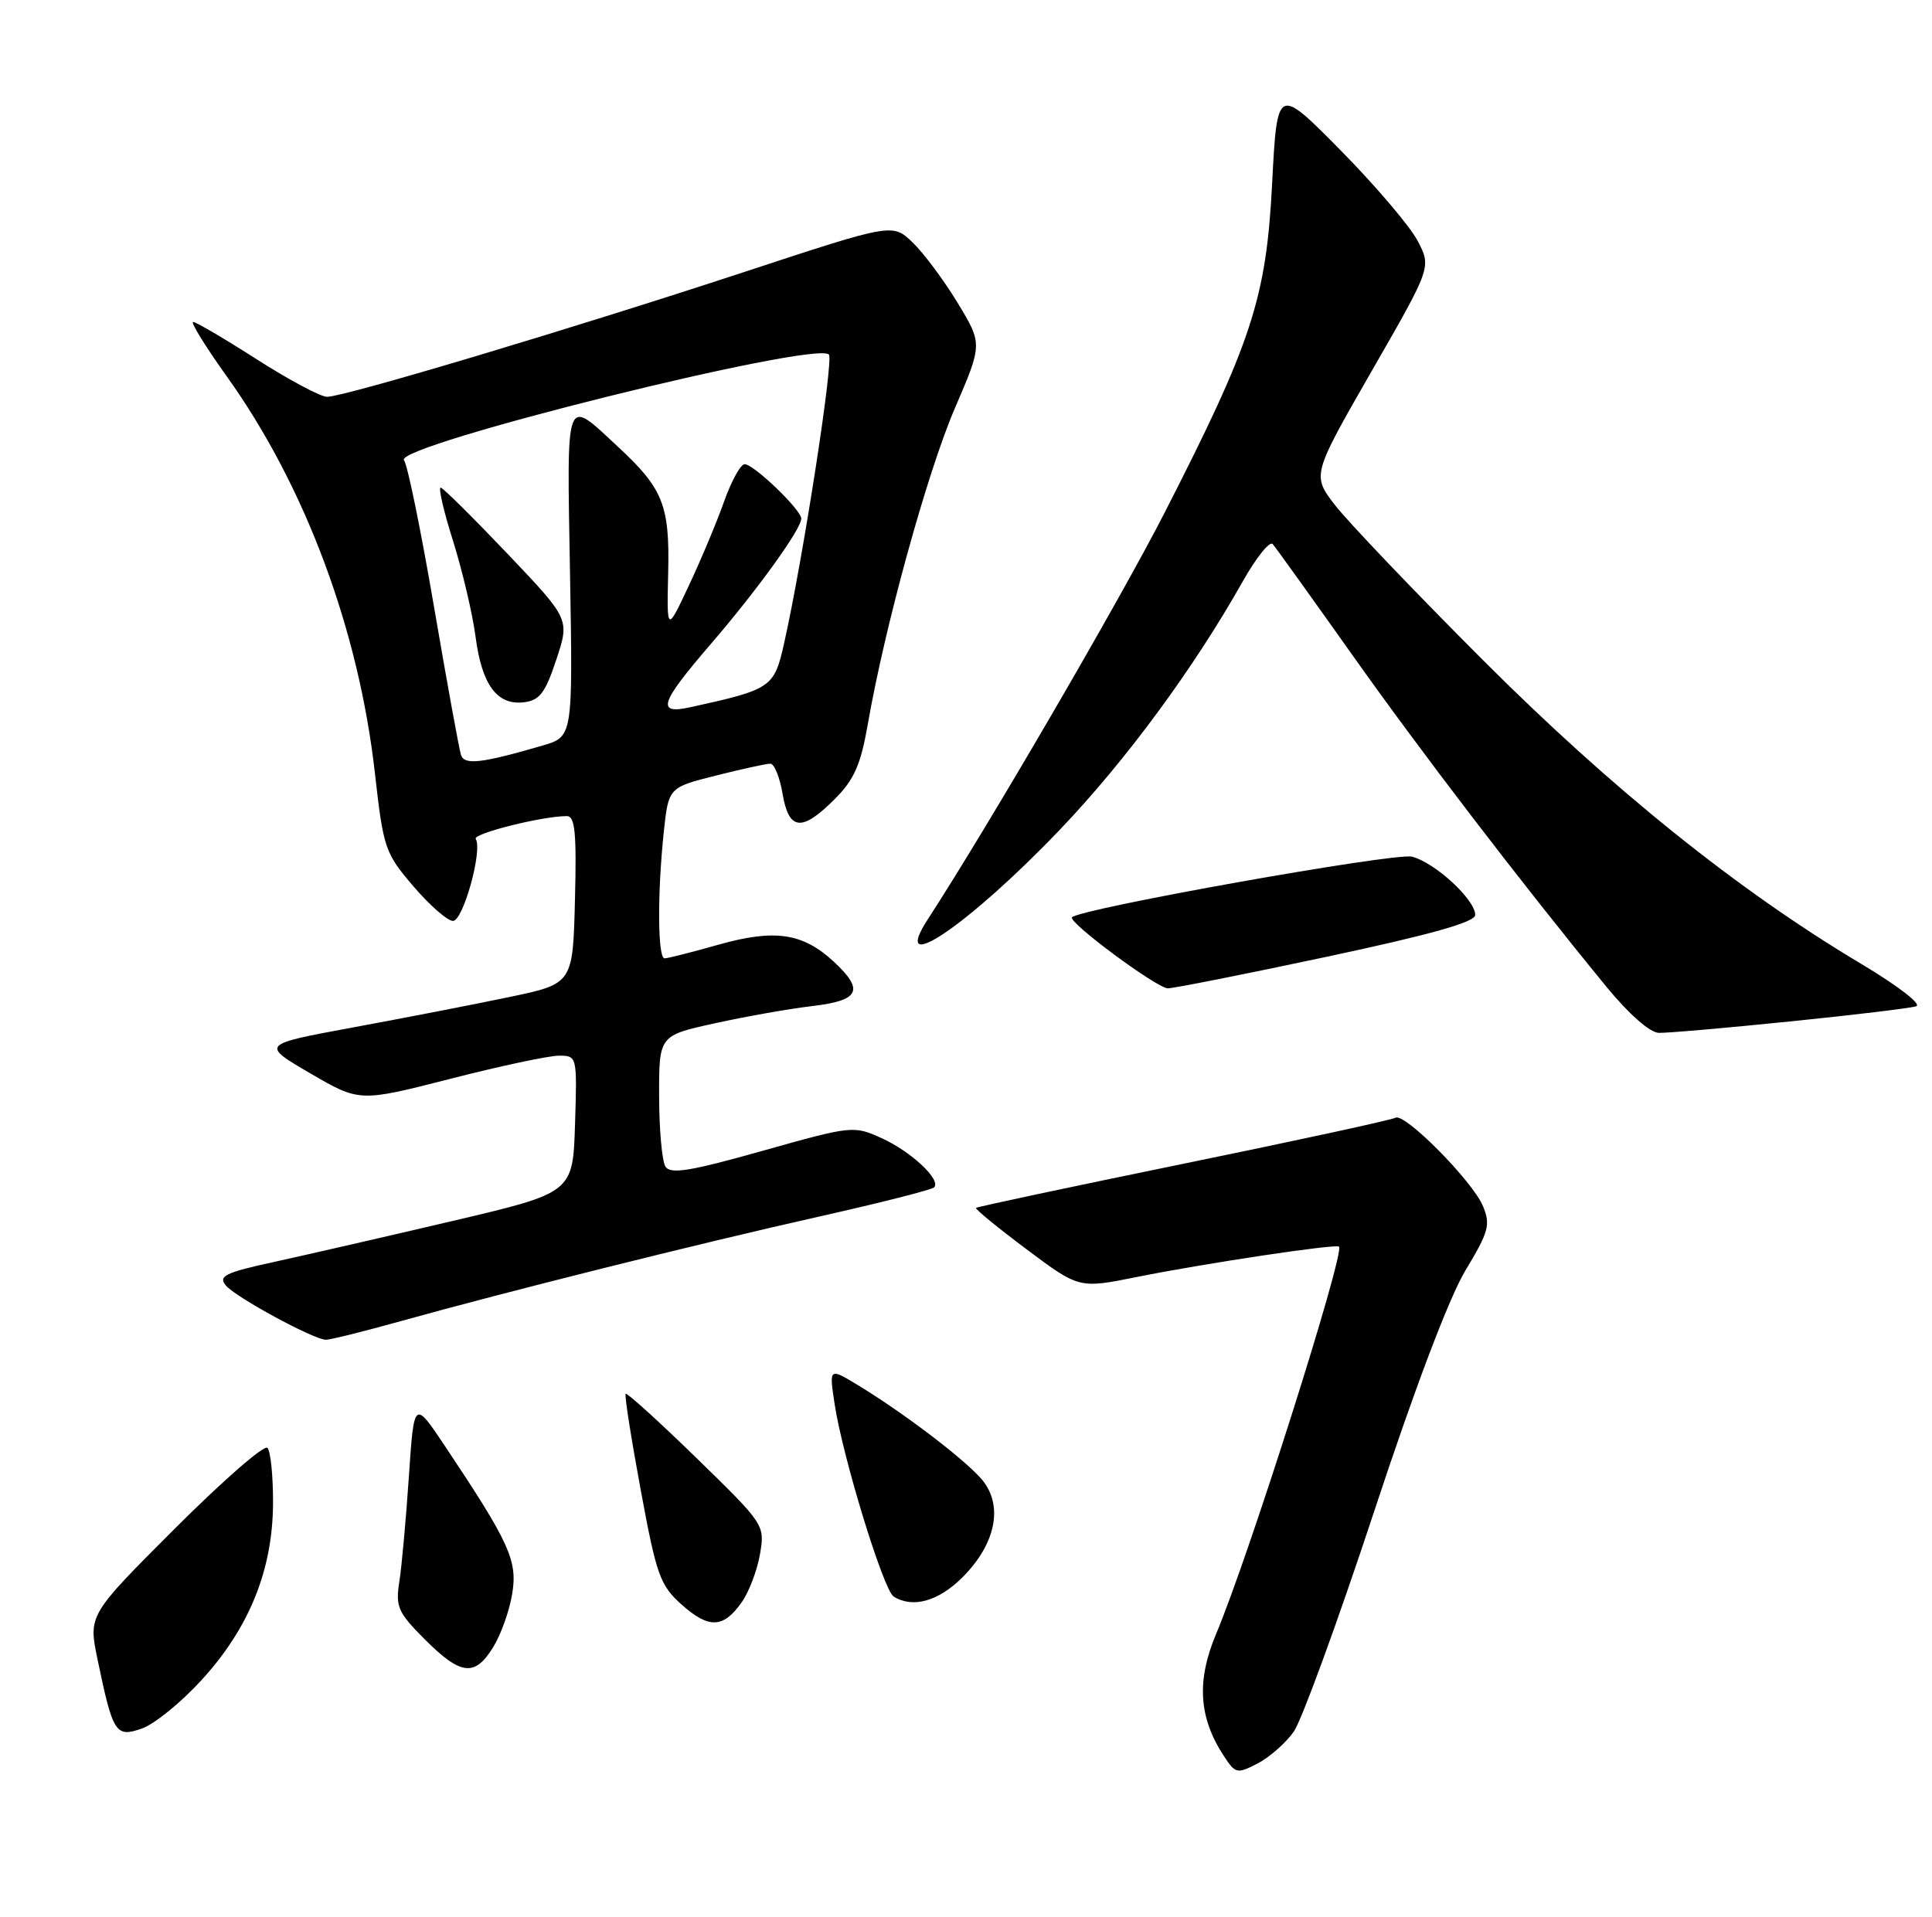 <?xml version="1.0" encoding="UTF-8" standalone="no"?>
<!DOCTYPE svg PUBLIC "-//W3C//DTD SVG 1.1//EN" "http://www.w3.org/Graphics/SVG/1.1/DTD/svg11.dtd" >
<svg xmlns="http://www.w3.org/2000/svg" xmlns:xlink="http://www.w3.org/1999/xlink" version="1.1" viewBox="0 0 258 256">
 <g >
 <path fill="currentColor"
d=" M 172.78 231.27 C 173.84 229.74 178.65 216.57 183.46 202.00 C 188.92 185.42 193.51 173.33 195.69 169.69 C 198.81 164.52 199.07 163.58 198.04 161.10 C 196.65 157.75 187.54 148.55 186.35 149.29 C 185.88 149.57 173.15 152.34 158.05 155.43 C 142.96 158.53 130.48 161.18 130.34 161.33 C 130.19 161.48 133.23 163.97 137.09 166.86 C 144.11 172.11 144.11 172.11 151.80 170.56 C 160.98 168.72 178.37 166.11 178.81 166.50 C 179.64 167.26 166.77 207.86 162.42 218.18 C 159.76 224.50 160.07 229.40 163.43 234.53 C 164.98 236.90 165.20 236.95 167.95 235.53 C 169.54 234.70 171.71 232.79 172.78 231.27 Z  M 26.91 224.40 C 33.27 217.45 36.41 209.71 36.46 200.83 C 36.48 197.17 36.14 193.81 35.71 193.38 C 35.28 192.94 29.72 197.79 23.36 204.15 C 11.80 215.71 11.80 215.71 13.02 221.61 C 15.08 231.54 15.44 232.09 18.94 230.87 C 20.61 230.29 24.19 227.38 26.91 224.40 Z  M 65.90 219.93 C 66.93 218.24 68.06 215.04 68.41 212.81 C 69.12 208.43 68.02 206.03 59.48 193.23 C 55.29 186.95 55.29 186.95 54.60 197.23 C 54.22 202.88 53.65 209.18 53.33 211.24 C 52.80 214.62 53.14 215.37 56.76 218.99 C 61.57 223.80 63.43 223.99 65.90 219.93 Z  M 99.05 214.00 C 100.02 212.62 101.12 209.73 101.49 207.57 C 102.15 203.67 102.10 203.60 93.00 194.73 C 87.97 189.83 83.71 185.97 83.55 186.16 C 83.38 186.35 84.29 192.12 85.56 199.00 C 87.66 210.39 88.15 211.74 91.01 214.30 C 94.66 217.56 96.59 217.49 99.05 214.00 Z  M 128.52 210.68 C 133.14 206.06 134.07 200.78 130.87 197.32 C 128.21 194.44 120.48 188.60 114.61 185.03 C 110.72 182.67 110.72 182.67 111.45 187.49 C 112.50 194.51 117.97 212.36 119.33 213.23 C 121.86 214.84 125.32 213.88 128.52 210.68 Z  M 53.50 176.46 C 67.55 172.54 93.05 166.16 109.33 162.50 C 117.49 160.67 124.43 158.91 124.74 158.59 C 125.73 157.60 121.68 153.80 117.72 152.01 C 114.00 150.32 113.76 150.35 101.82 153.71 C 92.14 156.44 89.53 156.86 88.86 155.81 C 88.41 155.09 88.02 150.86 88.02 146.40 C 88.00 138.31 88.00 138.31 95.48 136.67 C 99.59 135.76 105.44 134.73 108.48 134.37 C 114.80 133.63 115.46 132.26 111.34 128.44 C 107.21 124.61 103.47 124.06 96.00 126.16 C 92.43 127.17 89.17 128.00 88.75 128.00 C 87.83 128.00 87.77 119.46 88.63 111.23 C 89.27 105.18 89.27 105.18 95.59 103.59 C 99.07 102.71 102.34 102.00 102.87 102.00 C 103.39 102.00 104.13 103.80 104.50 106.00 C 105.34 110.95 107.06 111.14 111.45 106.75 C 114.08 104.12 114.94 102.16 115.90 96.66 C 118.16 83.66 123.82 63.13 127.50 54.56 C 131.21 45.94 131.21 45.94 127.87 40.43 C 126.03 37.40 123.33 33.78 121.86 32.37 C 119.19 29.81 119.19 29.81 99.35 36.34 C 76.31 43.92 45.97 53.00 43.68 53.00 C 42.82 53.00 38.60 50.75 34.30 48.00 C 30.01 45.25 26.18 43.00 25.79 43.00 C 25.41 43.00 27.43 46.28 30.29 50.28 C 40.75 64.90 47.91 84.09 50.07 103.31 C 51.20 113.31 51.41 113.94 55.20 118.37 C 57.38 120.92 59.76 123.00 60.49 123.00 C 61.85 123.00 64.47 113.57 63.53 112.05 C 63.09 111.34 72.42 109.00 75.70 109.00 C 76.79 109.00 77.01 111.26 76.78 120.20 C 76.50 131.39 76.50 131.39 68.00 133.17 C 63.33 134.15 53.95 135.97 47.17 137.22 C 34.83 139.50 34.83 139.50 41.42 143.35 C 48.01 147.19 48.01 147.19 60.10 144.10 C 66.75 142.39 73.29 141.00 74.63 141.00 C 77.07 141.00 77.07 141.03 76.79 150.15 C 76.50 159.30 76.50 159.30 60.50 163.06 C 51.70 165.13 41.00 167.58 36.72 168.52 C 30.07 169.97 29.11 170.43 30.16 171.69 C 31.45 173.25 41.81 178.88 43.50 178.94 C 44.05 178.96 48.55 177.84 53.50 176.46 Z  M 239.00 136.43 C 247.53 135.57 255.13 134.65 255.89 134.40 C 256.67 134.15 253.44 131.66 248.57 128.75 C 232.10 118.94 215.22 105.37 197.95 88.08 C 188.84 78.96 180.00 69.69 178.29 67.48 C 175.20 63.46 175.20 63.46 183.17 49.57 C 191.15 35.69 191.15 35.69 189.32 32.18 C 188.32 30.25 183.69 24.81 179.03 20.08 C 170.56 11.50 170.56 11.50 169.88 24.50 C 169.10 39.82 167.19 45.66 155.51 68.50 C 149.53 80.19 131.90 110.47 123.92 122.75 C 118.68 130.80 129.34 123.58 141.54 110.81 C 150.31 101.63 159.39 89.31 165.95 77.67 C 167.76 74.46 169.56 72.21 169.96 72.67 C 170.36 73.13 175.12 79.76 180.54 87.41 C 189.74 100.40 202.83 117.51 214.50 131.77 C 217.48 135.41 220.31 137.91 221.50 137.95 C 222.60 137.99 230.47 137.30 239.00 136.43 Z  M 177.21 127.78 C 191.14 124.81 197.00 123.16 197.00 122.20 C 197.00 120.15 191.61 115.19 188.55 114.42 C 186.29 113.85 144.40 121.32 143.16 122.51 C 142.53 123.13 154.50 132.00 155.96 132.00 C 156.77 132.00 166.33 130.10 177.21 127.78 Z  M 61.56 100.83 C 61.32 100.10 59.69 91.17 57.95 81.00 C 56.21 70.83 54.41 62.03 53.95 61.47 C 52.39 59.54 108.83 45.50 110.69 47.35 C 111.36 48.03 107.20 74.87 104.70 85.96 C 103.38 91.83 103.02 92.08 92.23 94.45 C 87.61 95.47 88.08 93.97 94.85 86.10 C 101.16 78.77 107.00 70.67 107.00 69.27 C 107.00 68.09 100.66 62.00 99.44 62.00 C 98.90 62.00 97.68 64.23 96.71 66.94 C 95.75 69.66 93.63 74.73 92.00 78.19 C 89.04 84.50 89.04 84.50 89.23 76.40 C 89.44 67.52 88.53 65.24 82.60 59.74 C 75.38 53.04 75.70 52.20 76.12 76.59 C 76.50 98.39 76.50 98.39 72.48 99.57 C 64.28 101.96 62.02 102.22 61.56 100.83 Z  M 74.29 88.10 C 76.08 82.70 76.08 82.70 67.79 73.98 C 63.23 69.19 59.21 65.20 58.86 65.13 C 58.50 65.06 59.24 68.26 60.50 72.25 C 61.75 76.24 63.10 81.97 63.50 85.00 C 64.34 91.46 66.36 94.22 69.95 93.80 C 72.06 93.55 72.81 92.57 74.29 88.10 Z "/>
</g>
</svg>